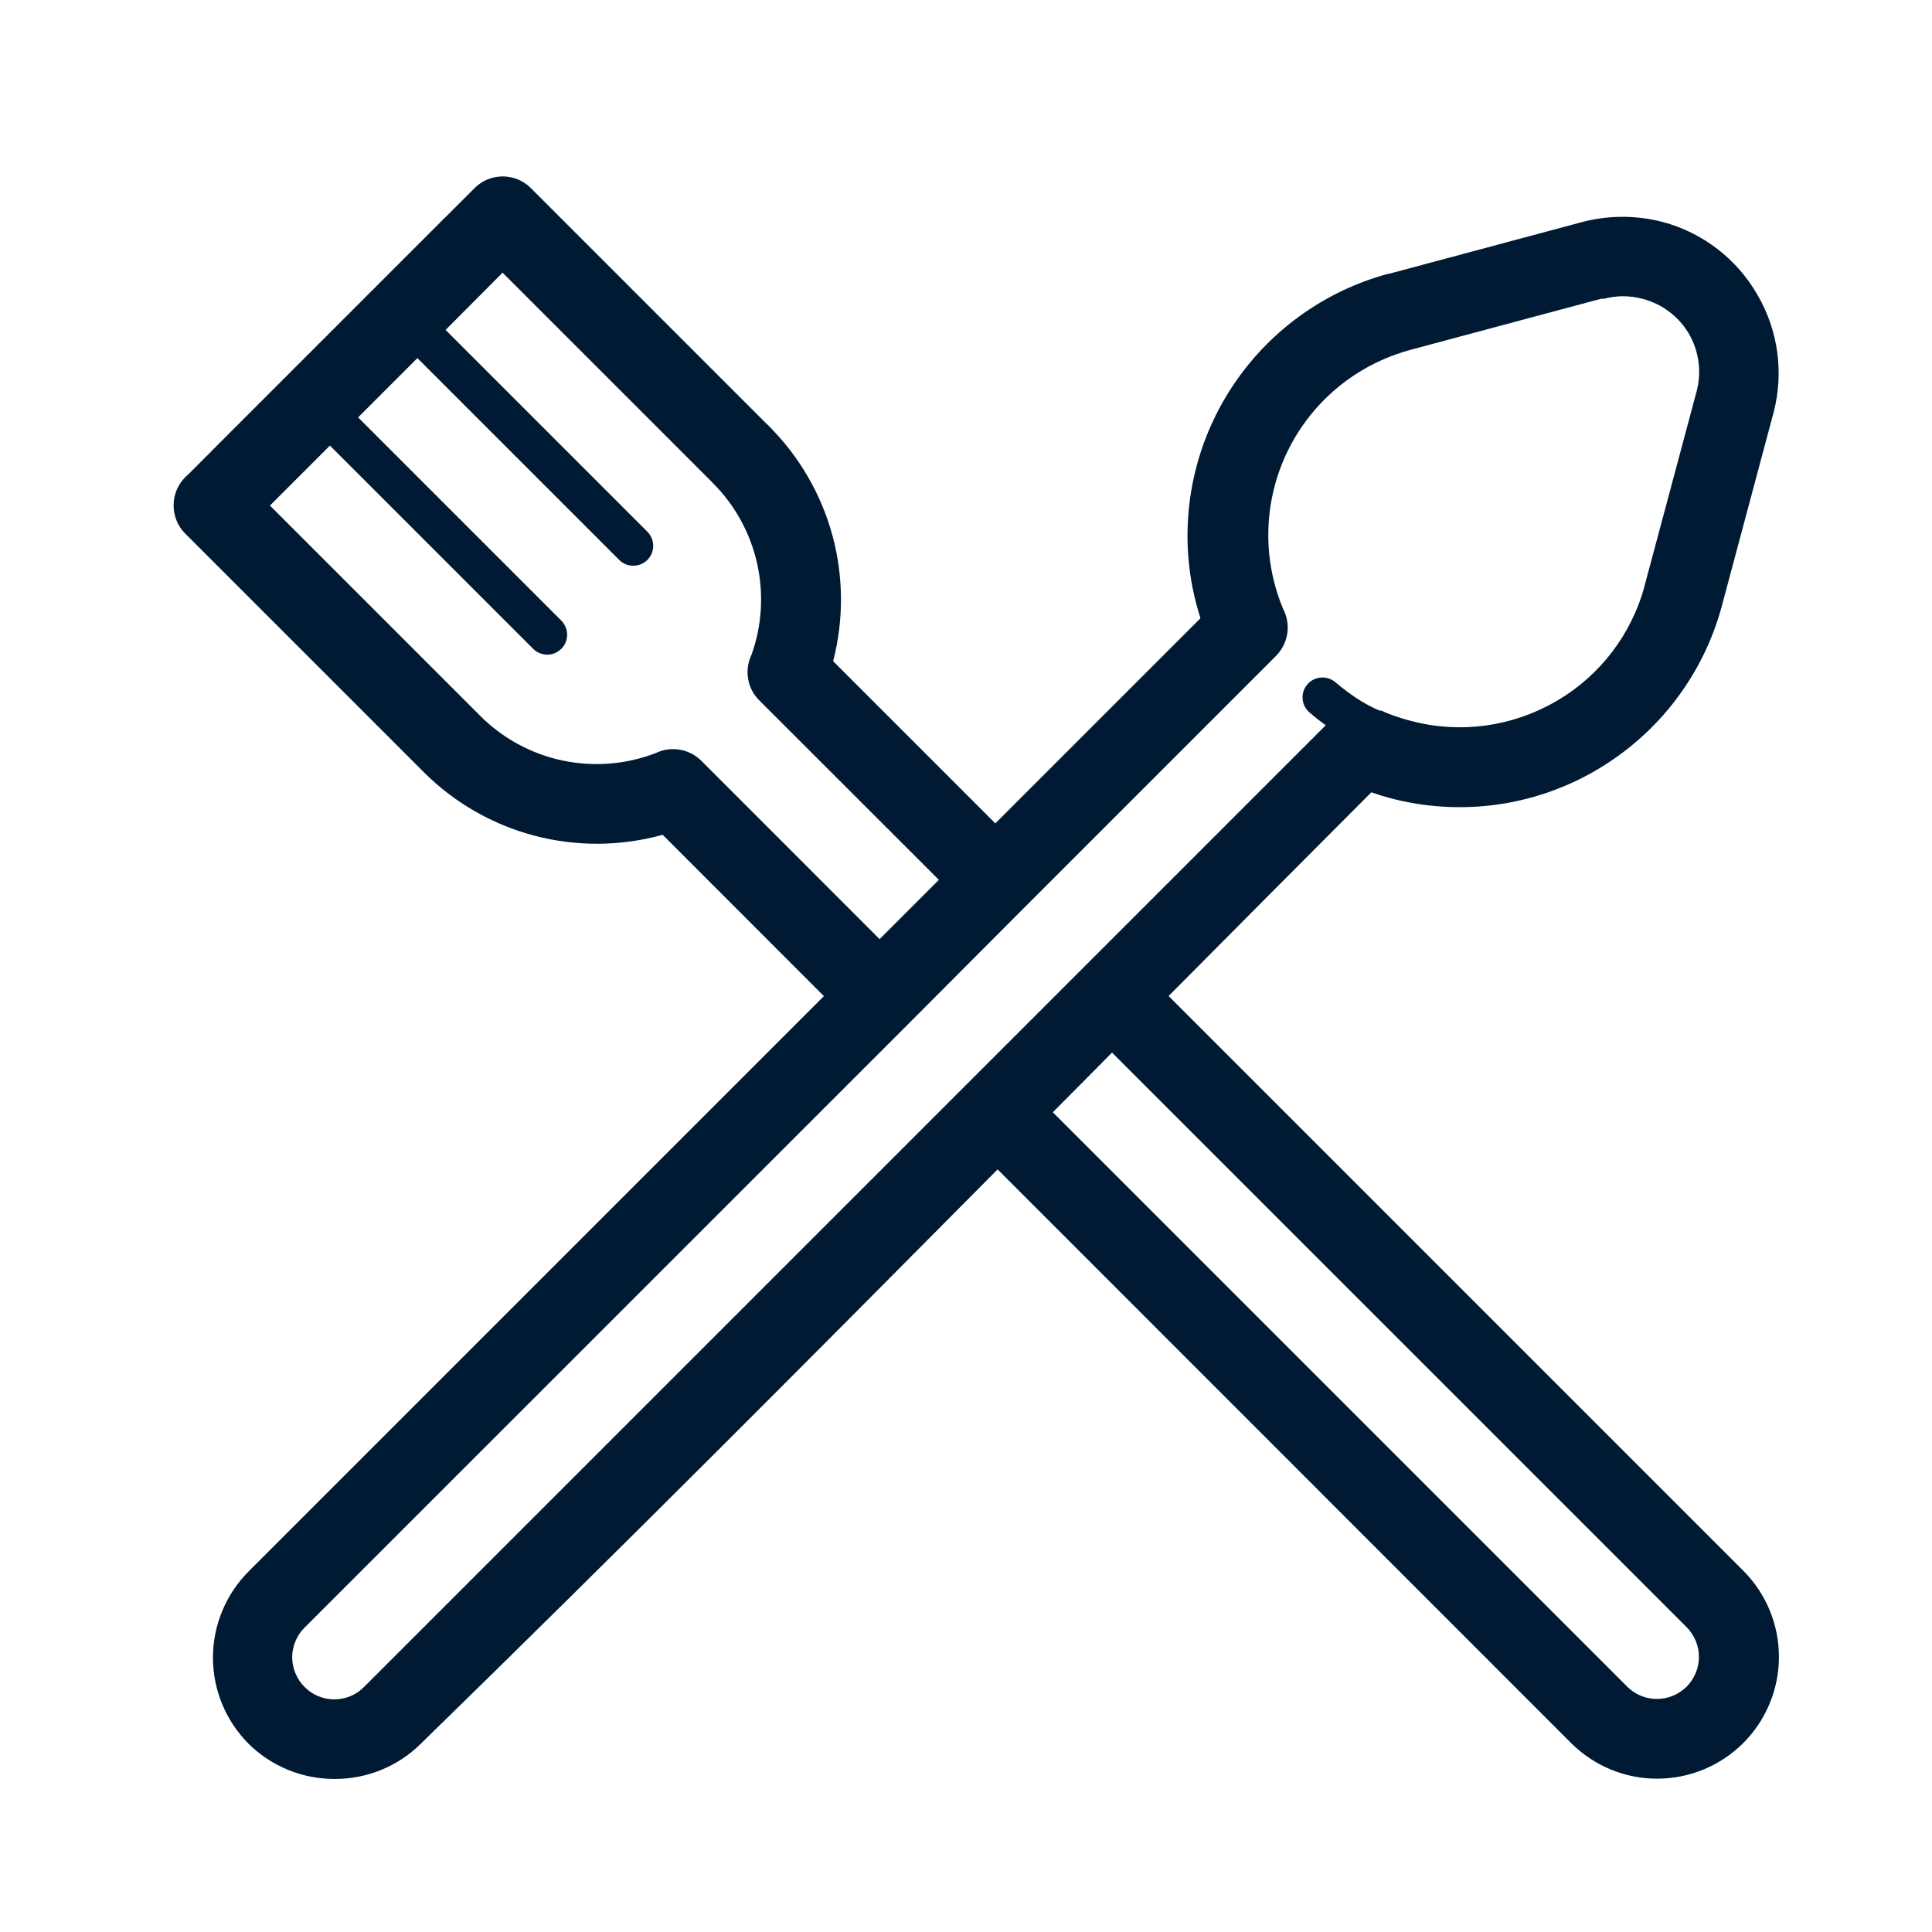 <svg width="22" height="22" viewBox="0 0 22 22" fill="none" xmlns="http://www.w3.org/2000/svg">
<g id="id_11">
<path id="Path 1126" d="M15.721 8.088C15.726 8.09 15.731 8.092 15.736 8.095C15.793 8.121 15.845 8.141 15.893 8.157C15.941 8.173 15.983 8.186 16.035 8.201C16.049 8.204 16.064 8.208 16.079 8.212C16.631 8.356 17.218 8.275 17.713 7.989L17.736 7.976C18.22 7.69 18.574 7.227 18.724 6.685C18.724 6.67 18.732 6.656 18.735 6.641L19.319 4.459C19.378 4.238 19.348 4.003 19.234 3.804C19.119 3.607 18.93 3.463 18.709 3.404C18.633 3.384 18.555 3.373 18.477 3.373C18.405 3.374 18.334 3.384 18.265 3.402H18.258C18.255 3.401 18.252 3.401 18.25 3.402H18.232L16.06 3.984L16.036 3.991C15.681 4.091 15.358 4.278 15.095 4.536C14.784 4.842 14.571 5.234 14.485 5.662C14.399 6.09 14.443 6.534 14.612 6.936C14.657 7.022 14.673 7.12 14.658 7.216C14.643 7.312 14.598 7.401 14.53 7.469L11.667 10.332L10.346 11.657L3.468 18.534C3.423 18.578 3.388 18.631 3.364 18.689C3.34 18.747 3.327 18.809 3.327 18.872C3.327 18.934 3.34 18.996 3.364 19.054C3.388 19.112 3.423 19.165 3.468 19.209C3.512 19.254 3.564 19.29 3.622 19.314C3.68 19.338 3.743 19.351 3.806 19.351C3.868 19.351 3.931 19.339 3.989 19.315C4.047 19.291 4.099 19.256 4.144 19.211L12.332 11.023L15.096 8.259C15.036 8.215 14.979 8.171 14.922 8.122C14.897 8.103 14.877 8.08 14.862 8.053C14.846 8.026 14.837 7.997 14.834 7.966C14.83 7.935 14.833 7.904 14.842 7.875C14.851 7.846 14.866 7.818 14.886 7.795C14.906 7.771 14.93 7.752 14.958 7.738C14.986 7.725 15.016 7.717 15.046 7.715C15.077 7.713 15.108 7.718 15.137 7.728C15.166 7.739 15.192 7.755 15.215 7.776C15.296 7.845 15.383 7.909 15.473 7.967C15.531 8.004 15.592 8.037 15.654 8.067C15.675 8.075 15.696 8.085 15.718 8.095L15.721 8.088ZM2.139 5.407L2.411 5.135C2.419 5.125 2.429 5.115 2.439 5.106L5.075 2.47C5.085 2.46 5.095 2.45 5.104 2.442L5.404 2.142C5.446 2.1 5.496 2.066 5.551 2.043C5.606 2.021 5.665 2.009 5.724 2.009C5.784 2.009 5.843 2.021 5.898 2.043C5.953 2.066 6.003 2.1 6.045 2.142L8.732 4.829C8.742 4.837 8.752 4.847 8.761 4.857C9.104 5.201 9.351 5.628 9.479 6.097C9.606 6.565 9.609 7.059 9.487 7.529L11.334 9.376L13.67 7.04C13.596 6.81 13.549 6.573 13.531 6.332C13.477 5.615 13.675 4.903 14.091 4.316C14.506 3.73 15.112 3.306 15.806 3.118H15.816L17.988 2.536C18.142 2.493 18.301 2.47 18.461 2.469C18.621 2.468 18.78 2.487 18.935 2.528C19.16 2.588 19.37 2.692 19.555 2.834C19.74 2.976 19.895 3.153 20.011 3.355C20.128 3.555 20.205 3.776 20.237 4.006C20.269 4.236 20.255 4.47 20.197 4.694L19.607 6.9C19.397 7.681 18.889 8.349 18.193 8.76C18.185 8.76 18.177 8.771 18.167 8.776C17.815 8.98 17.427 9.112 17.025 9.165C16.622 9.218 16.213 9.191 15.821 9.086C15.754 9.068 15.686 9.047 15.616 9.022C14.833 9.805 14.067 10.577 13.307 11.342L19.853 17.888C20.112 18.148 20.257 18.5 20.257 18.867C20.257 19.234 20.112 19.586 19.853 19.846C19.594 20.106 19.242 20.253 18.875 20.254C18.508 20.256 18.156 20.111 17.895 19.853L11.36 13.316C9.206 15.488 7.07 17.635 4.791 19.857C4.53 20.115 4.179 20.258 3.813 20.257C3.445 20.259 3.092 20.115 2.831 19.857C2.571 19.596 2.425 19.244 2.425 18.876C2.425 18.508 2.571 18.155 2.831 17.894L9.382 11.343L7.546 9.506C7.07 9.638 6.567 9.642 6.089 9.517C5.612 9.392 5.175 9.142 4.826 8.793L2.11 6.077C2.024 5.992 1.977 5.876 1.977 5.755C1.977 5.634 2.024 5.519 2.11 5.433C2.12 5.423 2.13 5.413 2.139 5.405V5.407ZM5.074 3.757L6.474 5.157L7.374 6.057C7.415 6.1 7.439 6.157 7.438 6.217C7.438 6.277 7.414 6.334 7.372 6.376C7.329 6.418 7.272 6.442 7.213 6.442C7.153 6.443 7.095 6.42 7.053 6.378L6.153 5.478L4.753 4.078L4.078 4.753L6.39 7.065C6.411 7.086 6.428 7.111 6.44 7.139C6.452 7.166 6.458 7.196 6.458 7.226C6.458 7.256 6.453 7.286 6.441 7.314C6.43 7.342 6.413 7.367 6.392 7.388C6.37 7.409 6.345 7.426 6.317 7.438C6.29 7.449 6.26 7.455 6.23 7.455C6.2 7.454 6.17 7.448 6.142 7.436C6.115 7.425 6.09 7.408 6.069 7.386L3.757 5.074L3.082 5.749L3.074 5.757L5.468 8.151C5.724 8.408 6.05 8.585 6.405 8.66C6.76 8.735 7.129 8.706 7.468 8.575C7.552 8.534 7.648 8.521 7.741 8.537C7.834 8.552 7.919 8.597 7.986 8.663L10.016 10.694L10.691 10.019L8.646 7.975C8.579 7.909 8.535 7.824 8.519 7.732C8.503 7.64 8.516 7.545 8.556 7.46C8.677 7.125 8.699 6.763 8.621 6.415C8.543 6.068 8.368 5.75 8.116 5.499L8.088 5.47L5.722 3.104C5.719 3.107 5.716 3.11 5.714 3.114L5.074 3.757ZM11.991 12.668L18.529 19.206C18.573 19.25 18.626 19.286 18.684 19.31C18.742 19.334 18.804 19.346 18.867 19.346C18.93 19.346 18.992 19.334 19.05 19.31C19.108 19.286 19.161 19.25 19.206 19.206C19.25 19.162 19.285 19.109 19.309 19.051C19.334 18.993 19.346 18.93 19.346 18.868C19.346 18.805 19.334 18.742 19.309 18.684C19.285 18.626 19.25 18.573 19.206 18.529L12.663 11.986C12.438 12.213 12.215 12.439 11.99 12.664L11.991 12.668Z" fill="#001A34"/>
</g>
</svg>
